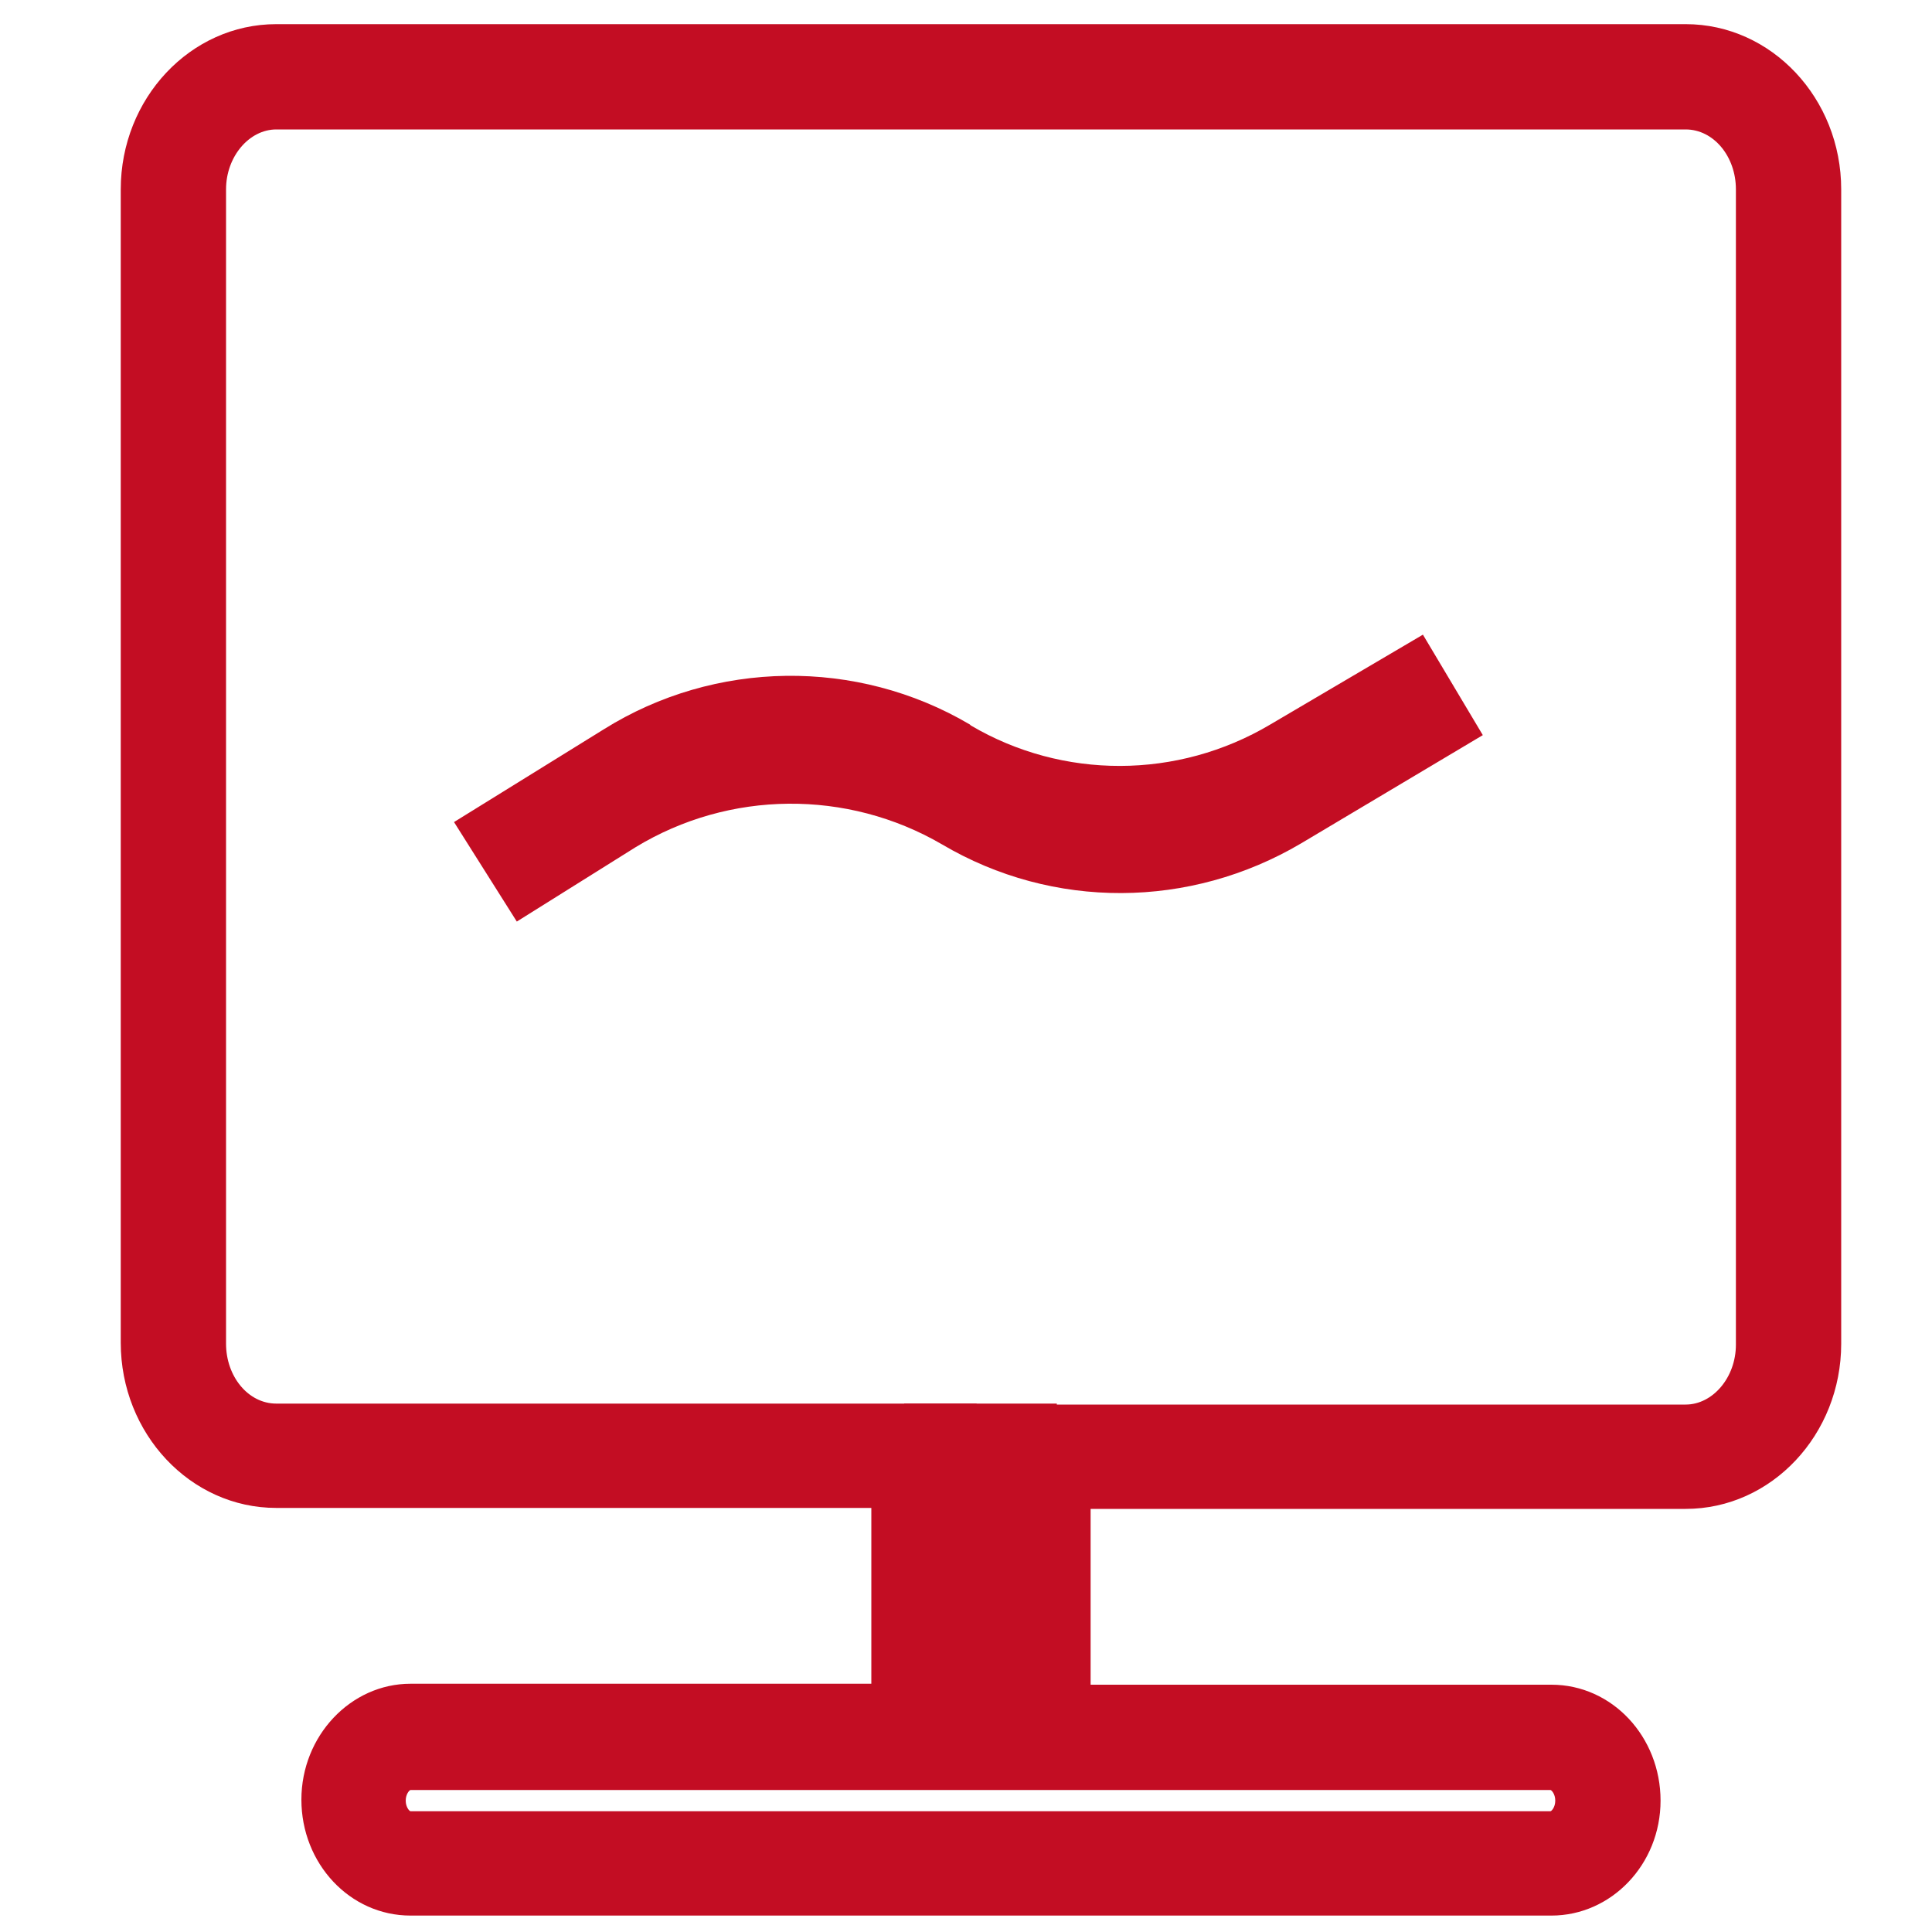 <?xml version="1.0" encoding="utf-8"?>
<!-- Generator: Adobe Illustrator 23.0.0, SVG Export Plug-In . SVG Version: 6.00 Build 0)  -->
<svg version="1.1" id="图层_1" xmlns="http://www.w3.org/2000/svg" xmlns:xlink="http://www.w3.org/1999/xlink" x="0px" y="0px"
	 viewBox="0 0 200 200" style="enable-background:new 0 0 200 200;" xml:space="preserve">
<style type="text/css">
	.st0{fill:#C30D23;}
</style>
<g>
	<path class="st0" d="M160.6,198.3H42.5c-6.3,0-11.3-5.4-11.3-12c0-6.6,5.1-12,11.3-12h47.7v-18.2H28.6c-8.9,0-16.1-7.7-16.1-17.1
		V19.6c0-9.4,7.2-17.1,16.1-17.1h145.9c8.9,0,16.1,7.7,16.1,17.1v119.5c0,9.4-7.2,17.1-16.1,17.1h-61.6v18.2h47.7
		c6.3,0,11.3,5.4,11.3,12C171.9,193,166.8,198.3,160.6,198.3z M42.5,185.3c-0.1,0-0.5,0.4-0.5,1.1c0,0.7,0.4,1.1,0.5,1.1l118,0
		c0.1,0,0.5-0.4,0.5-1.1c0-0.7-0.4-1.1-0.5-1.1l-58.4,0l0,0l-6.4,0H42.5z M28.6,13.4c-2.8,0-5.2,2.8-5.2,6.2v119.5
		c0,3.4,2.3,6.2,5.2,6.2h72.5v33.3c0,0.1,0,0.2,0,0.4l0.4,2.3l0.5-2.3c0-0.1,0-0.2,0-0.3v-33.3h72.5c2.8,0,5.2-2.8,5.2-6.2V19.6
		c0-3.4-2.3-6.2-5.2-6.2H28.6z"/>
	<path class="st0" d="M97.5,87.4L97.5,87.4c11.5,6.8,25.7,6.7,37.2-0.1l18.8-11.2l-6.2-10.4l-15.8,9.3c-9.6,5.7-21.5,5.7-31,0.1
		l-0.1-0.1c-11.7-6.9-26.4-6.7-37.9,0.5l-15.5,9.6l6.5,10.3l12.3-7.7C75.5,81.8,87.7,81.7,97.5,87.4z"/>
	<rect x="93.6" y="145.3" class="st0" width="15.8" height="38.7"/>
</g>
</svg>
